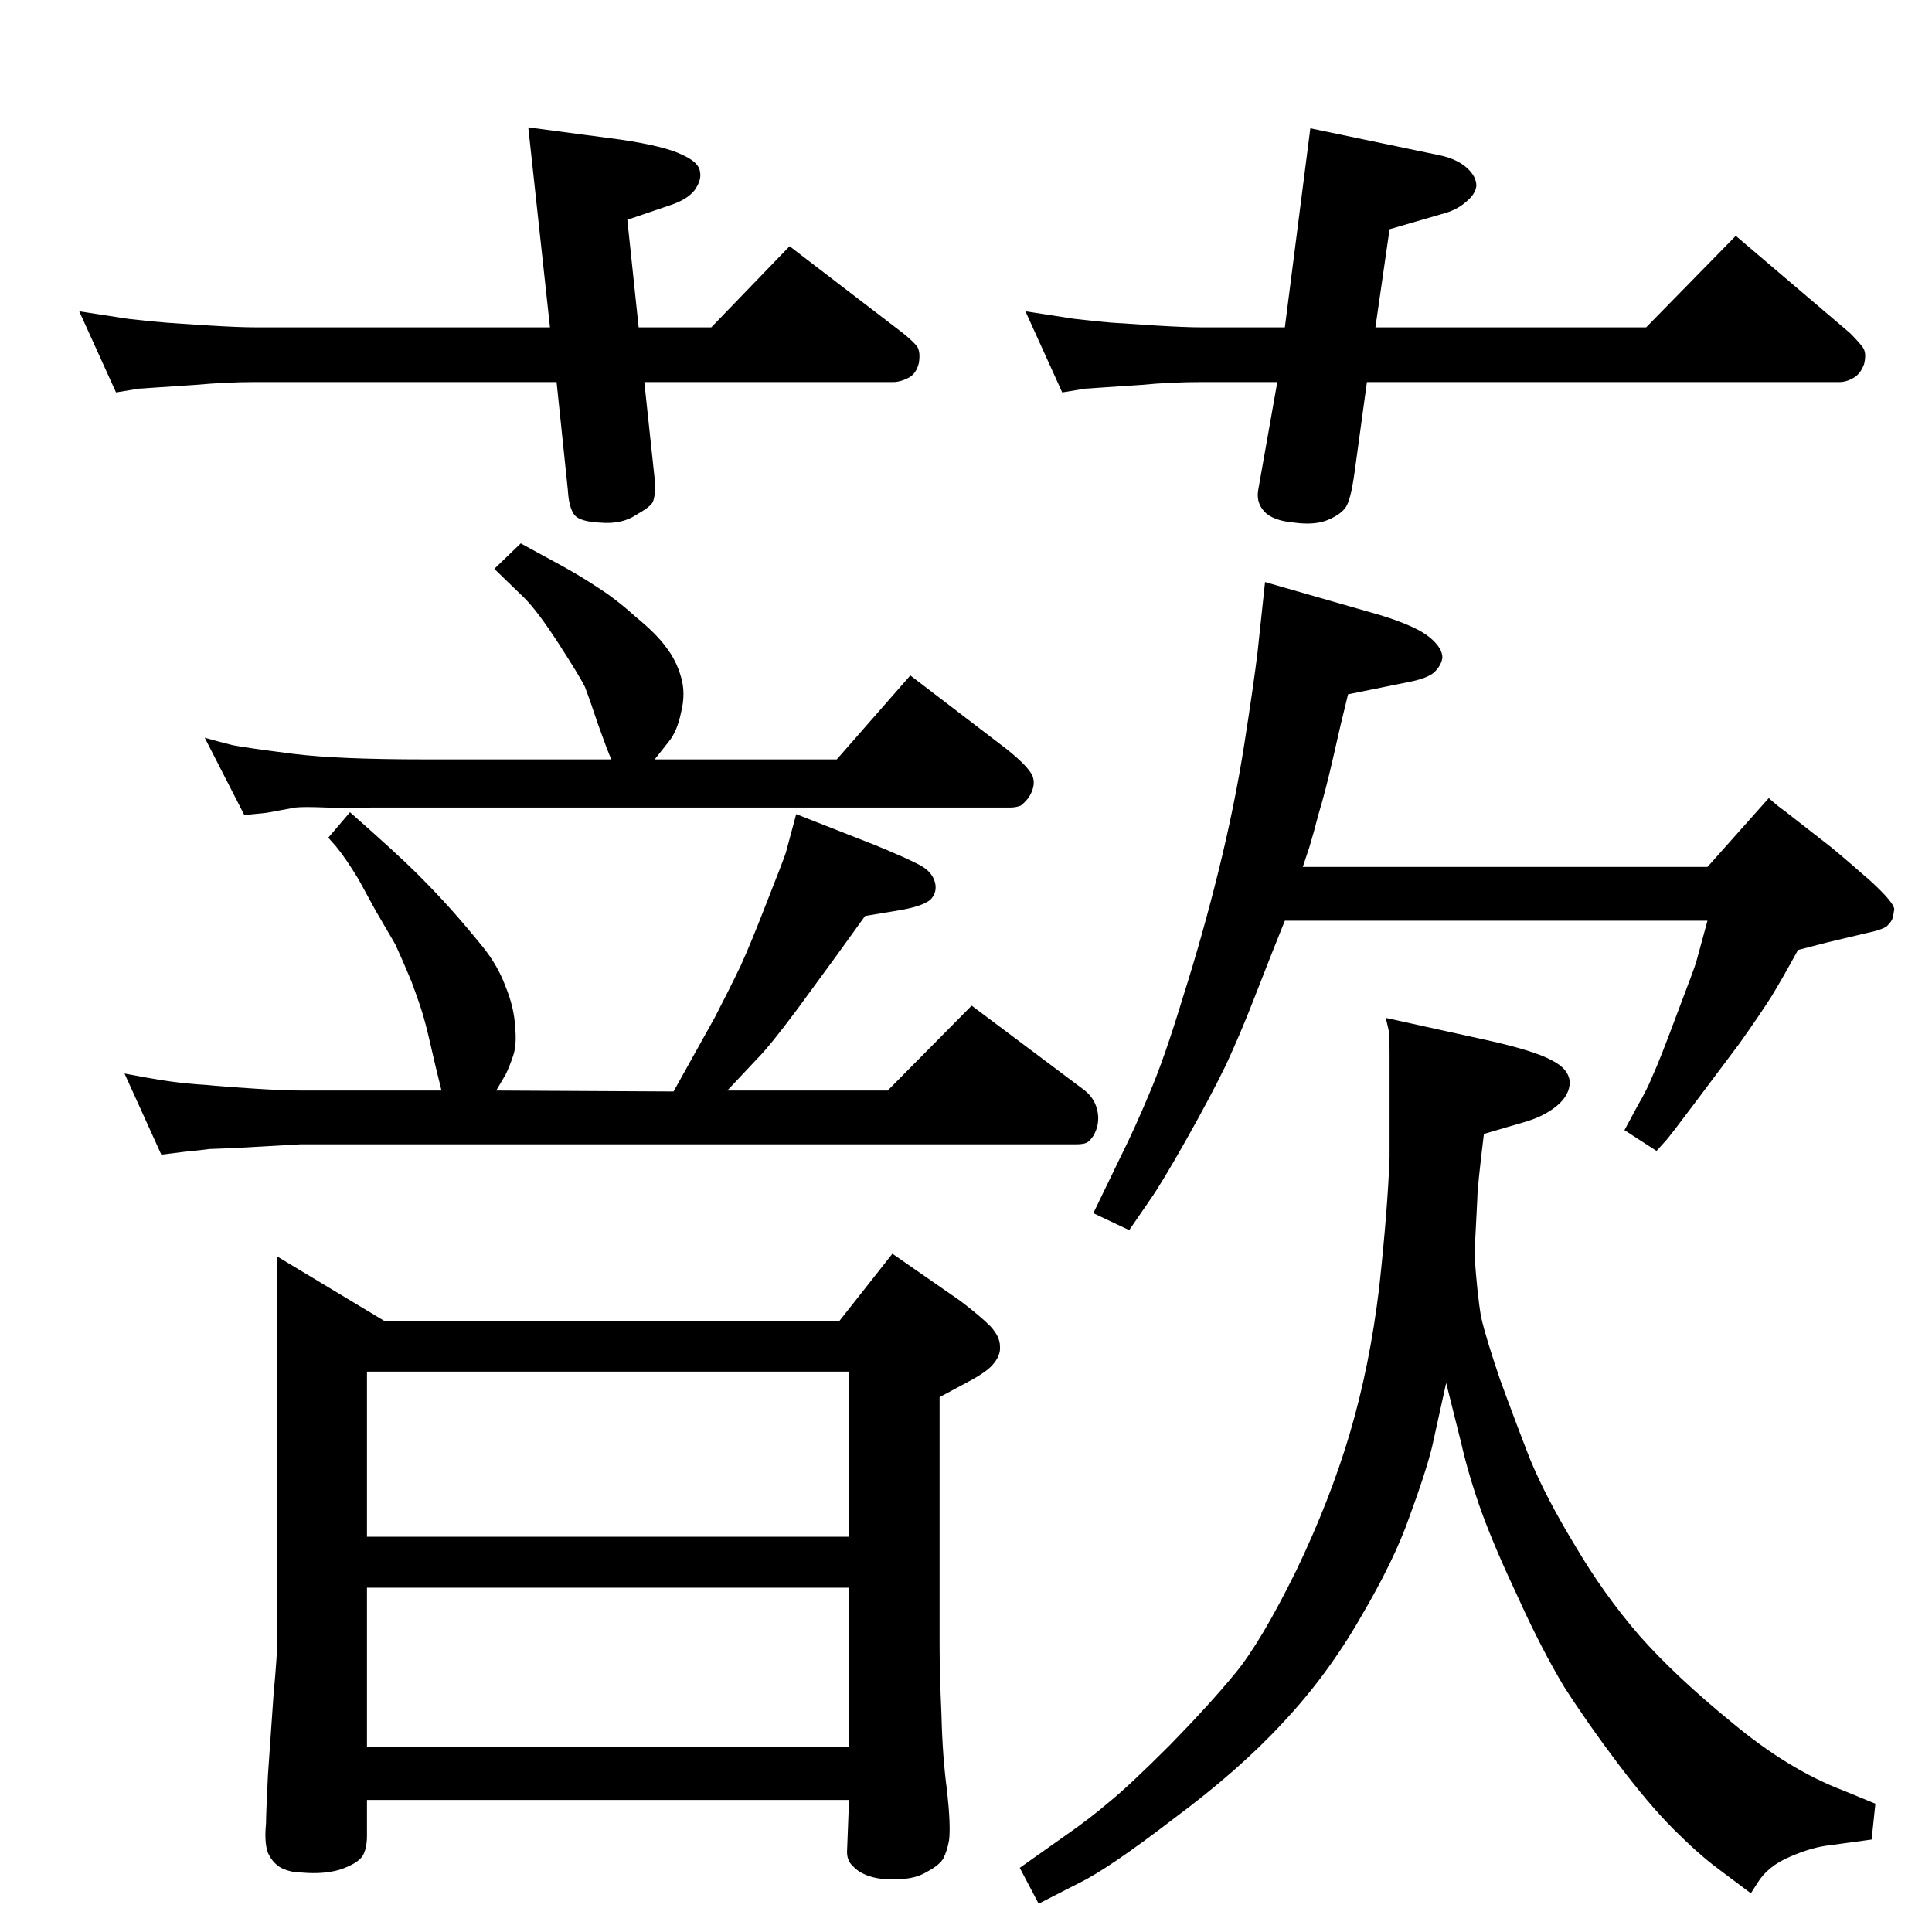 <?xml version="1.0" standalone="no"?>
<!DOCTYPE svg PUBLIC "-//W3C//DTD SVG 1.1//EN" "http://www.w3.org/Graphics/SVG/1.1/DTD/svg11.dtd" >
<svg xmlns="http://www.w3.org/2000/svg" xmlns:xlink="http://www.w3.org/1999/xlink" version="1.1" viewBox="0 0 2048 2048">
  <g transform="matrix(1 0 0 -1 0 2048)">
   <path fill="currentColor"
d="M1381 1129h429l65 73q10 -9 16 -13l50 -39q17 -14 42 -36q25 -23 25 -30q-1 -7 -2 -10t-6 -8q-6 -4 -21 -7l-42 -10l-31 -8q-17 -31 -28 -49q-12 -19 -34 -50l-48 -64q-24 -32 -30 -39l-10 -11l-34 22l14 26q10 17 16 32q7 15 26 66q19 50 20 54l12 44h-448l-14 -35
l-20 -51q-12 -31 -28 -66q-17 -35 -43 -81t-38 -63l-22 -32l-38 18l29 60q15 30 30 66q16 37 36 103q21 66 38 135t27 133t14 97l8 75l122 -35q39 -12 53 -24q13 -11 13 -21q-1 -8 -8 -15t-28 -11l-64 -13q-8 -32 -16 -68q-8 -35 -15 -58q-6 -23 -10 -36zM259 1184l-42 82
q14 -4 30 -8q16 -3 63 -9t141 -6h197q-4 9 -14 37q-9 27 -14 40q-6 12 -28 46t-36 48l-32 31l28 27l44 -24q20 -11 38 -23q19 -12 40 -31q22 -18 32 -32q11 -14 16 -32q5 -17 0 -37q-4 -20 -13 -31l-15 -19h193l78 89l102 -78q25 -20 28 -30t-5 -22q-4 -5 -8 -8
q-5 -2 -11 -2h-635h-42q-24 -1 -48 0t-33 0l-27 -5q-5 -1 -17 -2zM1449 1643l-13 -95q-4 -29 -9 -37t-19 -14t-36 -3q-23 2 -32 12t-6 24l20 113h-80q-33 0 -64 -3l-45 -3q-13 -1 -15 -1l-24 -4l-39 86l52 -8q26 -3 39 -4q14 -1 46 -3t50 -2h88l27 211l139 -29q17 -4 27 -13
t10 -19q-1 -9 -11 -17q-10 -9 -26 -13l-55 -16l-15 -104h287l95 97l121 -103q9 -9 13.5 -15t1.5 -18q-4 -11 -12 -15q-7 -4 -14 -4h-501zM677 1701h77l83 86l120 -92q10 -8 15 -14q4 -6 2 -18q-3 -12 -12 -16q-8 -4 -15 -4h-264l11 -103q1 -18 -2 -24q-2 -5 -18 -14
q-15 -10 -38 -8q-21 1 -27 8q-6 8 -7 26l-12 115h-319q-31 0 -64 -3l-45 -3q-13 -1 -15 -1l-24 -4l-39 86l52 -8q26 -3 40 -4q13 -1 45 -3t50 -2h312l-23 212l98 -13q47 -7 65 -16q18 -8 19 -18q2 -9 -6 -20q-8 -10 -27 -16l-44 -15zM890 648l56 71l72 -50q21 -16 32 -27
q10 -11 10 -21q1 -10 -8 -20q-7 -8 -28 -19l-28 -15v-262q0 -30 2 -75q1 -44 6 -81q4 -37 2 -52q-2 -11 -6 -19q-4 -7 -17 -14q-13 -8 -32 -8q-16 -1 -29 3q-12 4 -18 11q-7 6 -6 18l2 52h-511v-38q0 -14 -5 -22q-6 -8 -24 -14q-17 -5 -40 -3q-12 0 -22 5q-9 5 -14 16
q-4 11 -2 31q0 10 2 51q3 42 6 86q4 43 4 60v404l113 -68h483zM389 196h511v169h-511v-169zM389 419h511v175h-511v-175zM348 1160l23 27q51 -45 71 -65q21 -21 37 -39t33 -39q16 -20 24 -42q9 -22 10 -42q2 -19 -2 -31t-8 -20l-10 -17l188 -1l44 79q16 31 27 54
q11 24 28 68q17 43 20 52l11 41l84 -33q34 -14 47 -21t16 -18t-5 -19q-9 -7 -33 -11l-36 -6l-31 -43l-41 -56q-29 -39 -43 -53l-31 -33h170l89 90l120 -90q11 -9 13.5 -22.5t-4.5 -25.5q-4 -6 -7.5 -7.5t-10.5 -1.5h-822l-71 -4l-26 -1q-7 -1 -27 -3l-24 -3l-39 86
q26 -5 46 -8q21 -3 40 -4q20 -2 52 -4q31 -2 49 -2h149q-7 28 -11 46t-8 32t-13 38q-10 24 -17 39l-21 36l-18 33q-14 23 -24 35zM1469 969l109 -24q49 -11 67 -21q18 -9 19 -23q0 -14 -14 -25.5t-36 -17.5l-41 -12q-7 -57 -7 -69l-3 -59q3 -43 7 -66q5 -22 20 -66
q16 -44 32 -85q17 -41 48 -92q30 -51 68 -95q38 -43 98 -92q60 -50 118 -72l34 -14l-4 -38l-44 -6q-19 -2 -42 -12q-24 -10 -35 -28l-7 -11l-36 27q-20 15 -46 41t-58.5 69t-57.5 82q-24 40 -48 93q-25 53 -39 91q-14 39 -22 74l-16 64l-15 -68q-7 -28 -24 -74
q-16 -46 -52 -107q-35 -61 -82 -111q-46 -50 -116 -102q-69 -53 -100 -68l-43 -22l-20 38l48 34q26 18 47 36q21 17 64 60q43 44 70 77t64 108q36 75 57 146t31 154q9 83 11 138v110q0 20 -1 25z" />
  </g>

</svg>

